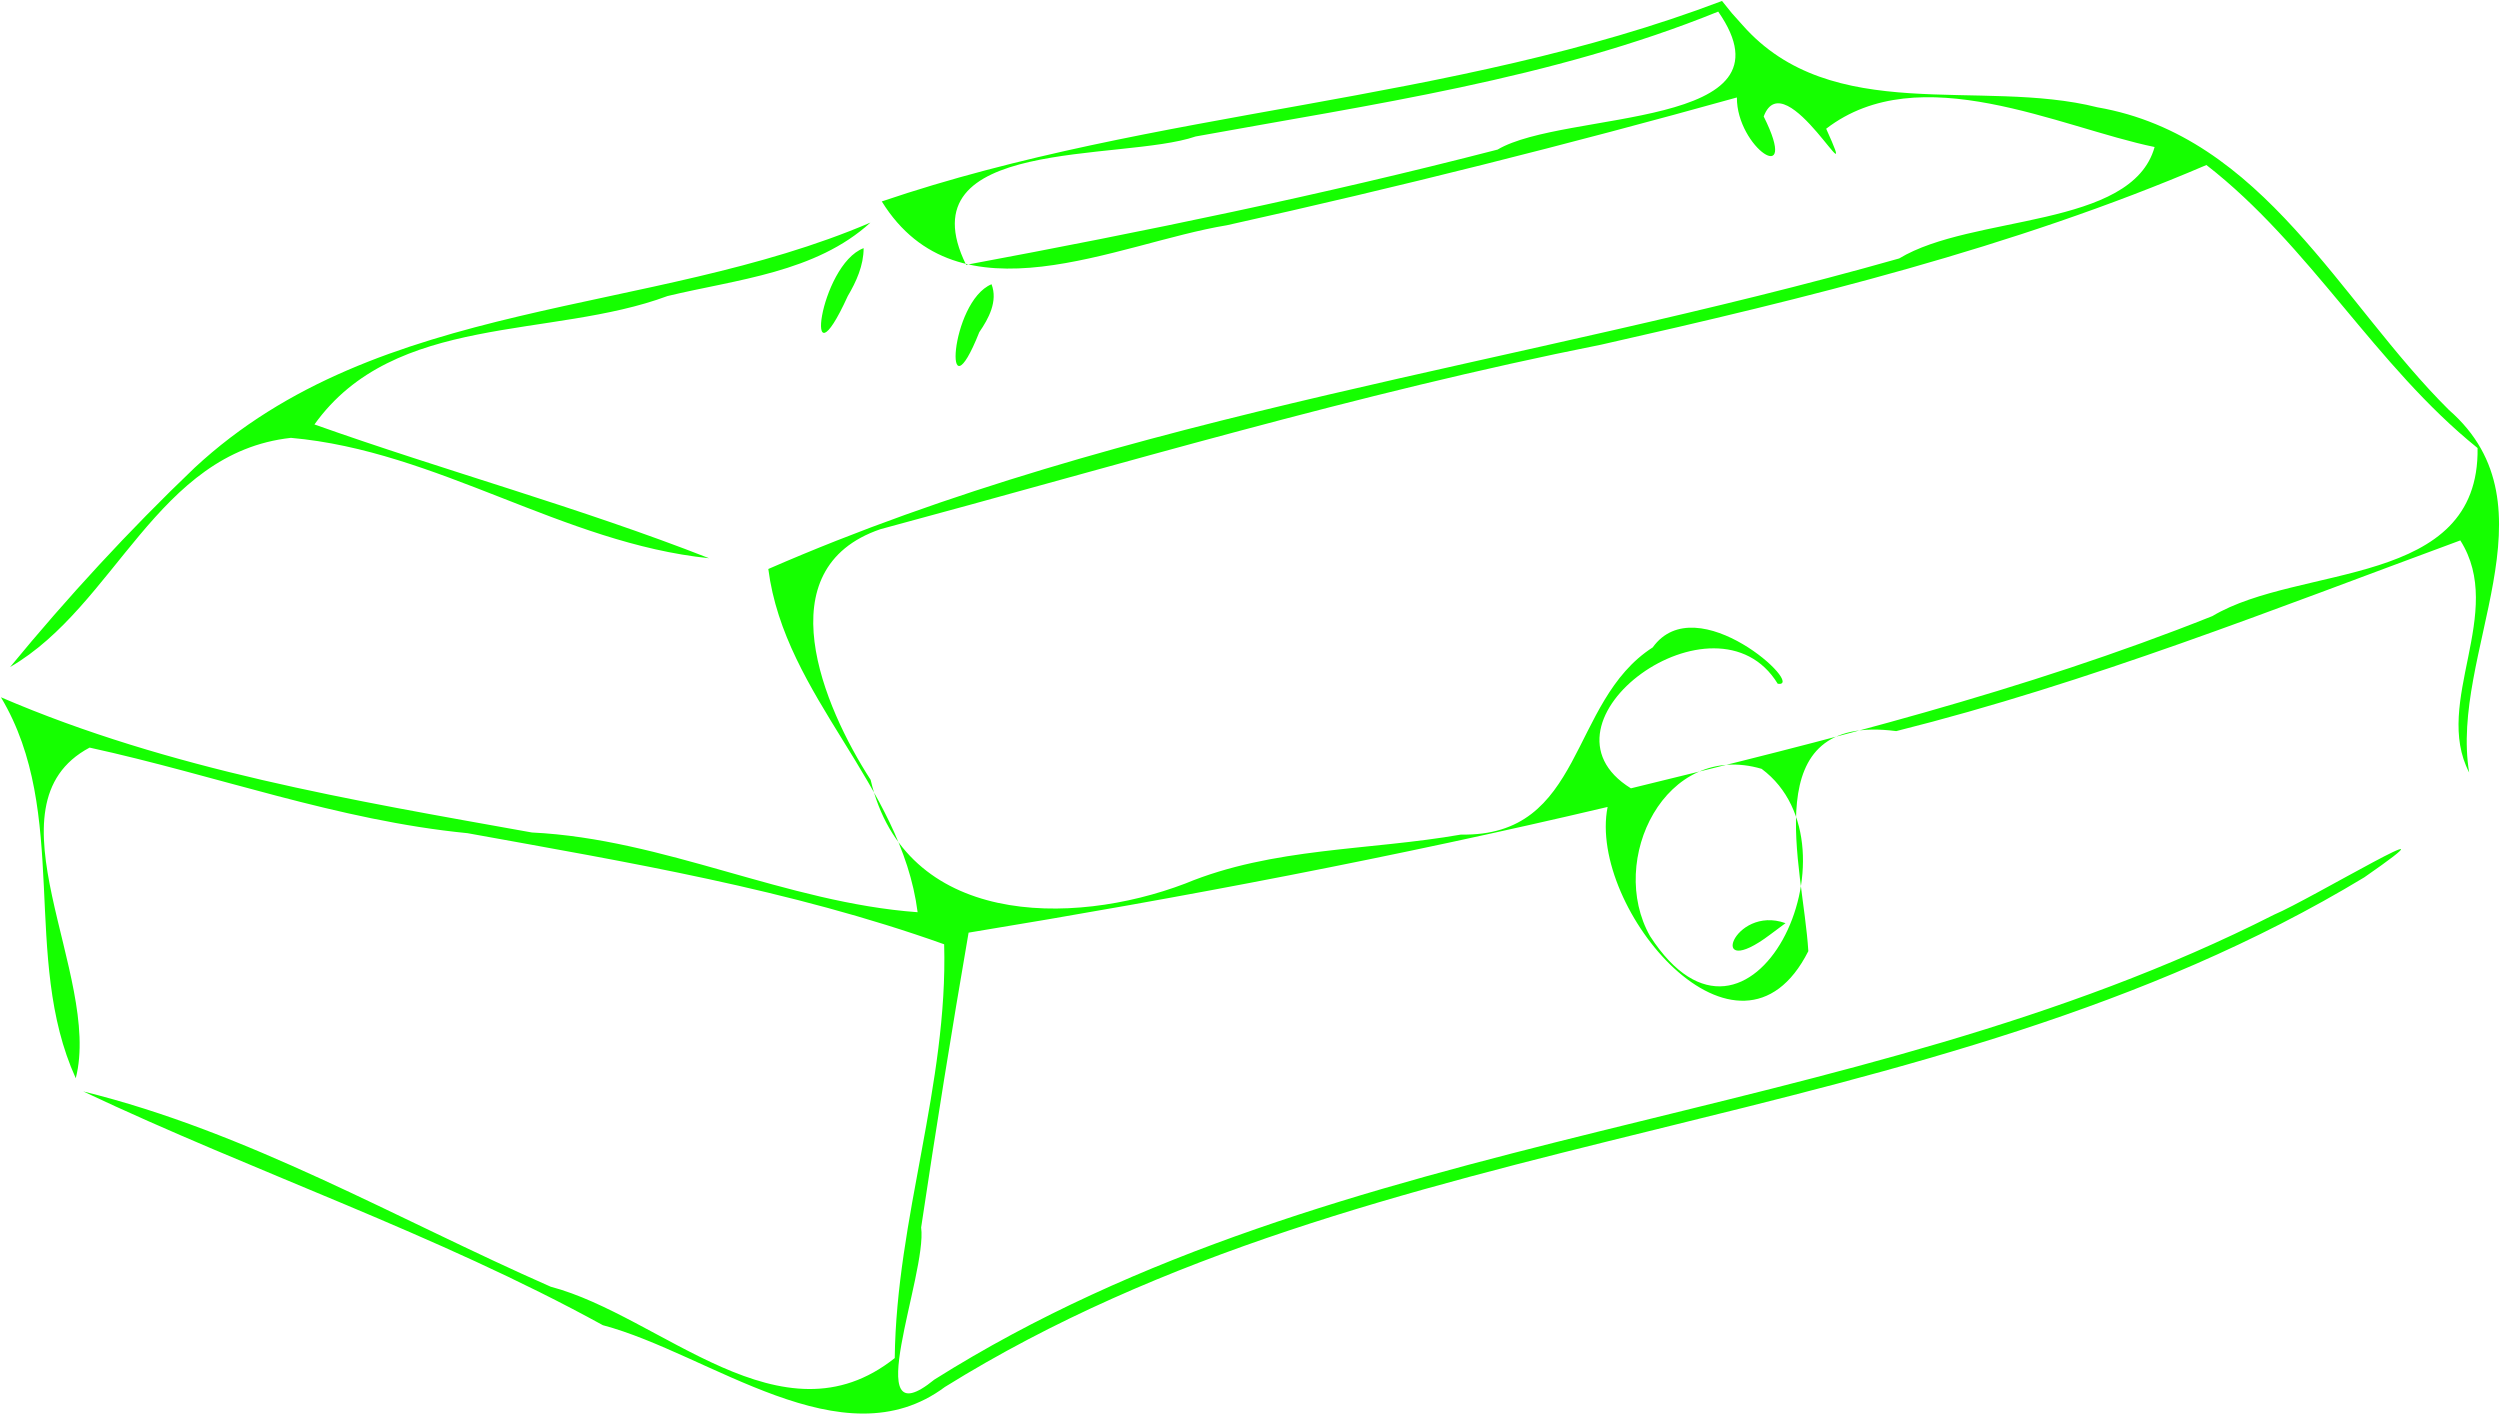 <?xml version="1.0" encoding="UTF-8" standalone="no"?>
<!-- Created with Inkscape (http://www.inkscape.org/) -->

<svg
   width="158.591mm"
   height="89.732mm"
   viewBox="0 0 158.591 89.732"
   version="1.1"
   id="svg5"
   xml:space="preserve"
   xmlns="http://www.w3.org/2000/svg"
   xmlns:svg="http://www.w3.org/2000/svg"><defs
     id="defs2"><filter
       style="color-interpolation-filters:sRGB"
       id="filter77723"
       x="-0"
       y="-0.001"
       width="1.001"
       height="1.001"><feGaussianBlur
         stdDeviation="0.025"
         id="feGaussianBlur77725" /></filter></defs><g
     id="layer1"
     transform="translate(76.246,-308.267)"><path
       id="path-1-92"
       style="opacity:1;mix-blend-mode:screen;fill:#15ff00;fill-opacity:1;fill-rule:nonzero;stroke:none;stroke-width:0.329;stroke-dasharray:none;paint-order:markers fill stroke;filter:url(#filter77723)"
       d="m 32.992,308.328 c -17.181,6.534 -35.941,6.821 -53.301,12.717 4.872,7.859 14.888,2.662 21.895,1.51 10.854,-2.409 21.64,-5.122 32.35,-8.105 -0.021,3.183 4.037,5.881 1.701,1.206 1.346,-3.616 6.324,5.999 3.963,0.777 5.915,-4.553 14.824,-0.076 20.835,1.16 -1.445,5.184 -11.567,4.263 -16.203,7.069 -23.849,6.775 -48.865,9.721 -71.739,19.7 1.041,8.107 8.439,13.662 9.471,21.773 -8.366,-0.608 -16.065,-4.651 -24.47,-5.058 -11.4,-2.046 -22.974,-3.969 -33.68,-8.577 4.406,7.368 1.268,16.514 4.746,24.167 1.676,-6.534 -5.982,-17.331 0.879,-20.975 8.015,1.751 15.756,4.625 23.973,5.429 10.181,1.847 20.459,3.555 30.236,7.048 0.251,8.881 -3.032,17.395 -3.135,26.25 -7.176,5.71 -14.8,-2.672 -21.825,-4.528 -9.8,-4.308 -19.179,-9.809 -29.653,-12.387 10.895,5.152 22.379,9.015 32.962,14.828 6.8,1.811 15.2,8.769 21.701,3.917 27.569,-17.126 62.312,-15.562 90.036,-32.325 6.894,-4.789 -3.463,1.422 -5.713,2.363 -26.958,13.685 -59.126,13.213 -84.999,29.5 -4.853,3.959 -0.437,-6.681 -0.834,-9.654 0.934,-6.245 1.936,-12.48 3.01,-18.702 13.591,-2.232 27.13,-4.808 40.537,-7.974 -1.286,6.459 8.347,17.835 12.733,9.147 -0.328,-5.429 -3.449,-15.127 5.576,-13.958 12.234,-3.065 23.973,-7.739 35.783,-12.097 2.912,4.586 -1.766,10.244 0.562,14.724 -1.252,-7.533 5.738,-16.876 -1.281,-22.998 -6.916,-6.857 -11.762,-17.369 -22.298,-19.2 -7.417,-1.875 -16.85,1.229 -22.525,-5.226 l -0.668,-0.746 -0.626,-0.777 z m -103.957,69.176 -0.066,-0.052 z m 103.716,-68.501 c 5.227,7.514 -9.753,6.238 -13.995,8.753 -11.137,2.88 -22.41,5.203 -33.716,7.312 -4.006,-8.163 9.886,-6.538 14.561,-8.144 11.173,-2.038 22.556,-3.625 33.149,-7.921 z m 30.97,9.732 c 6.599,5.129 10.702,12.719 17.201,17.953 0.136,8.922 -11.271,7.35 -16.821,10.661 -11.926,4.76 -24.463,7.896 -36.888,10.927 -6.735,-4.169 5.409,-13.029 9.315,-6.632 1.857,0.264 -5.134,-6.204 -7.931,-2.308 -5.354,3.441 -4.297,12.022 -12.165,11.874 -5.836,1.02 -11.93,0.804 -17.488,3.106 -7.254,2.763 -17.802,2.692 -19.96,-6.578 -3.002,-4.644 -6.699,-13.403 0.623,-15.901 15.192,-4.086 30.267,-8.629 45.713,-11.704 13.028,-2.941 26.087,-6.125 38.401,-11.398 z m -84.747,3.651 c -13.983,5.994 -31.162,4.666 -42.882,15.561 -4.151,3.969 -8.049,8.199 -11.697,12.635 6.721,-3.907 9.277,-13.599 17.816,-14.539 9.3,0.822 17.257,6.681 26.526,7.637 -8.209,-3.222 -16.734,-5.532 -25.036,-8.487 5.067,-7.085 15.021,-5.404 22.398,-8.146 4.385,-1.055 9.401,-1.492 12.874,-4.661 z m -0.435,1.623 c -2.824,1.061 -3.869,9.321 -1.006,3.04 0.546,-0.922 1.006,-1.947 1.006,-3.04 z m 8.114,2.289 c -2.655,1.102 -3.093,8.868 -0.776,3.04 0.595,-0.863 1.188,-1.965 0.776,-3.04 z m 48.851,30.741 c 6.671,4.949 -0.74,20.407 -7.076,10.614 -2.724,-4.799 0.954,-12.413 7.076,-10.614 z m 1.517,9.79 c -3.327,-1.195 -5.058,3.805 -0.976,0.726 z" /></g></svg>
